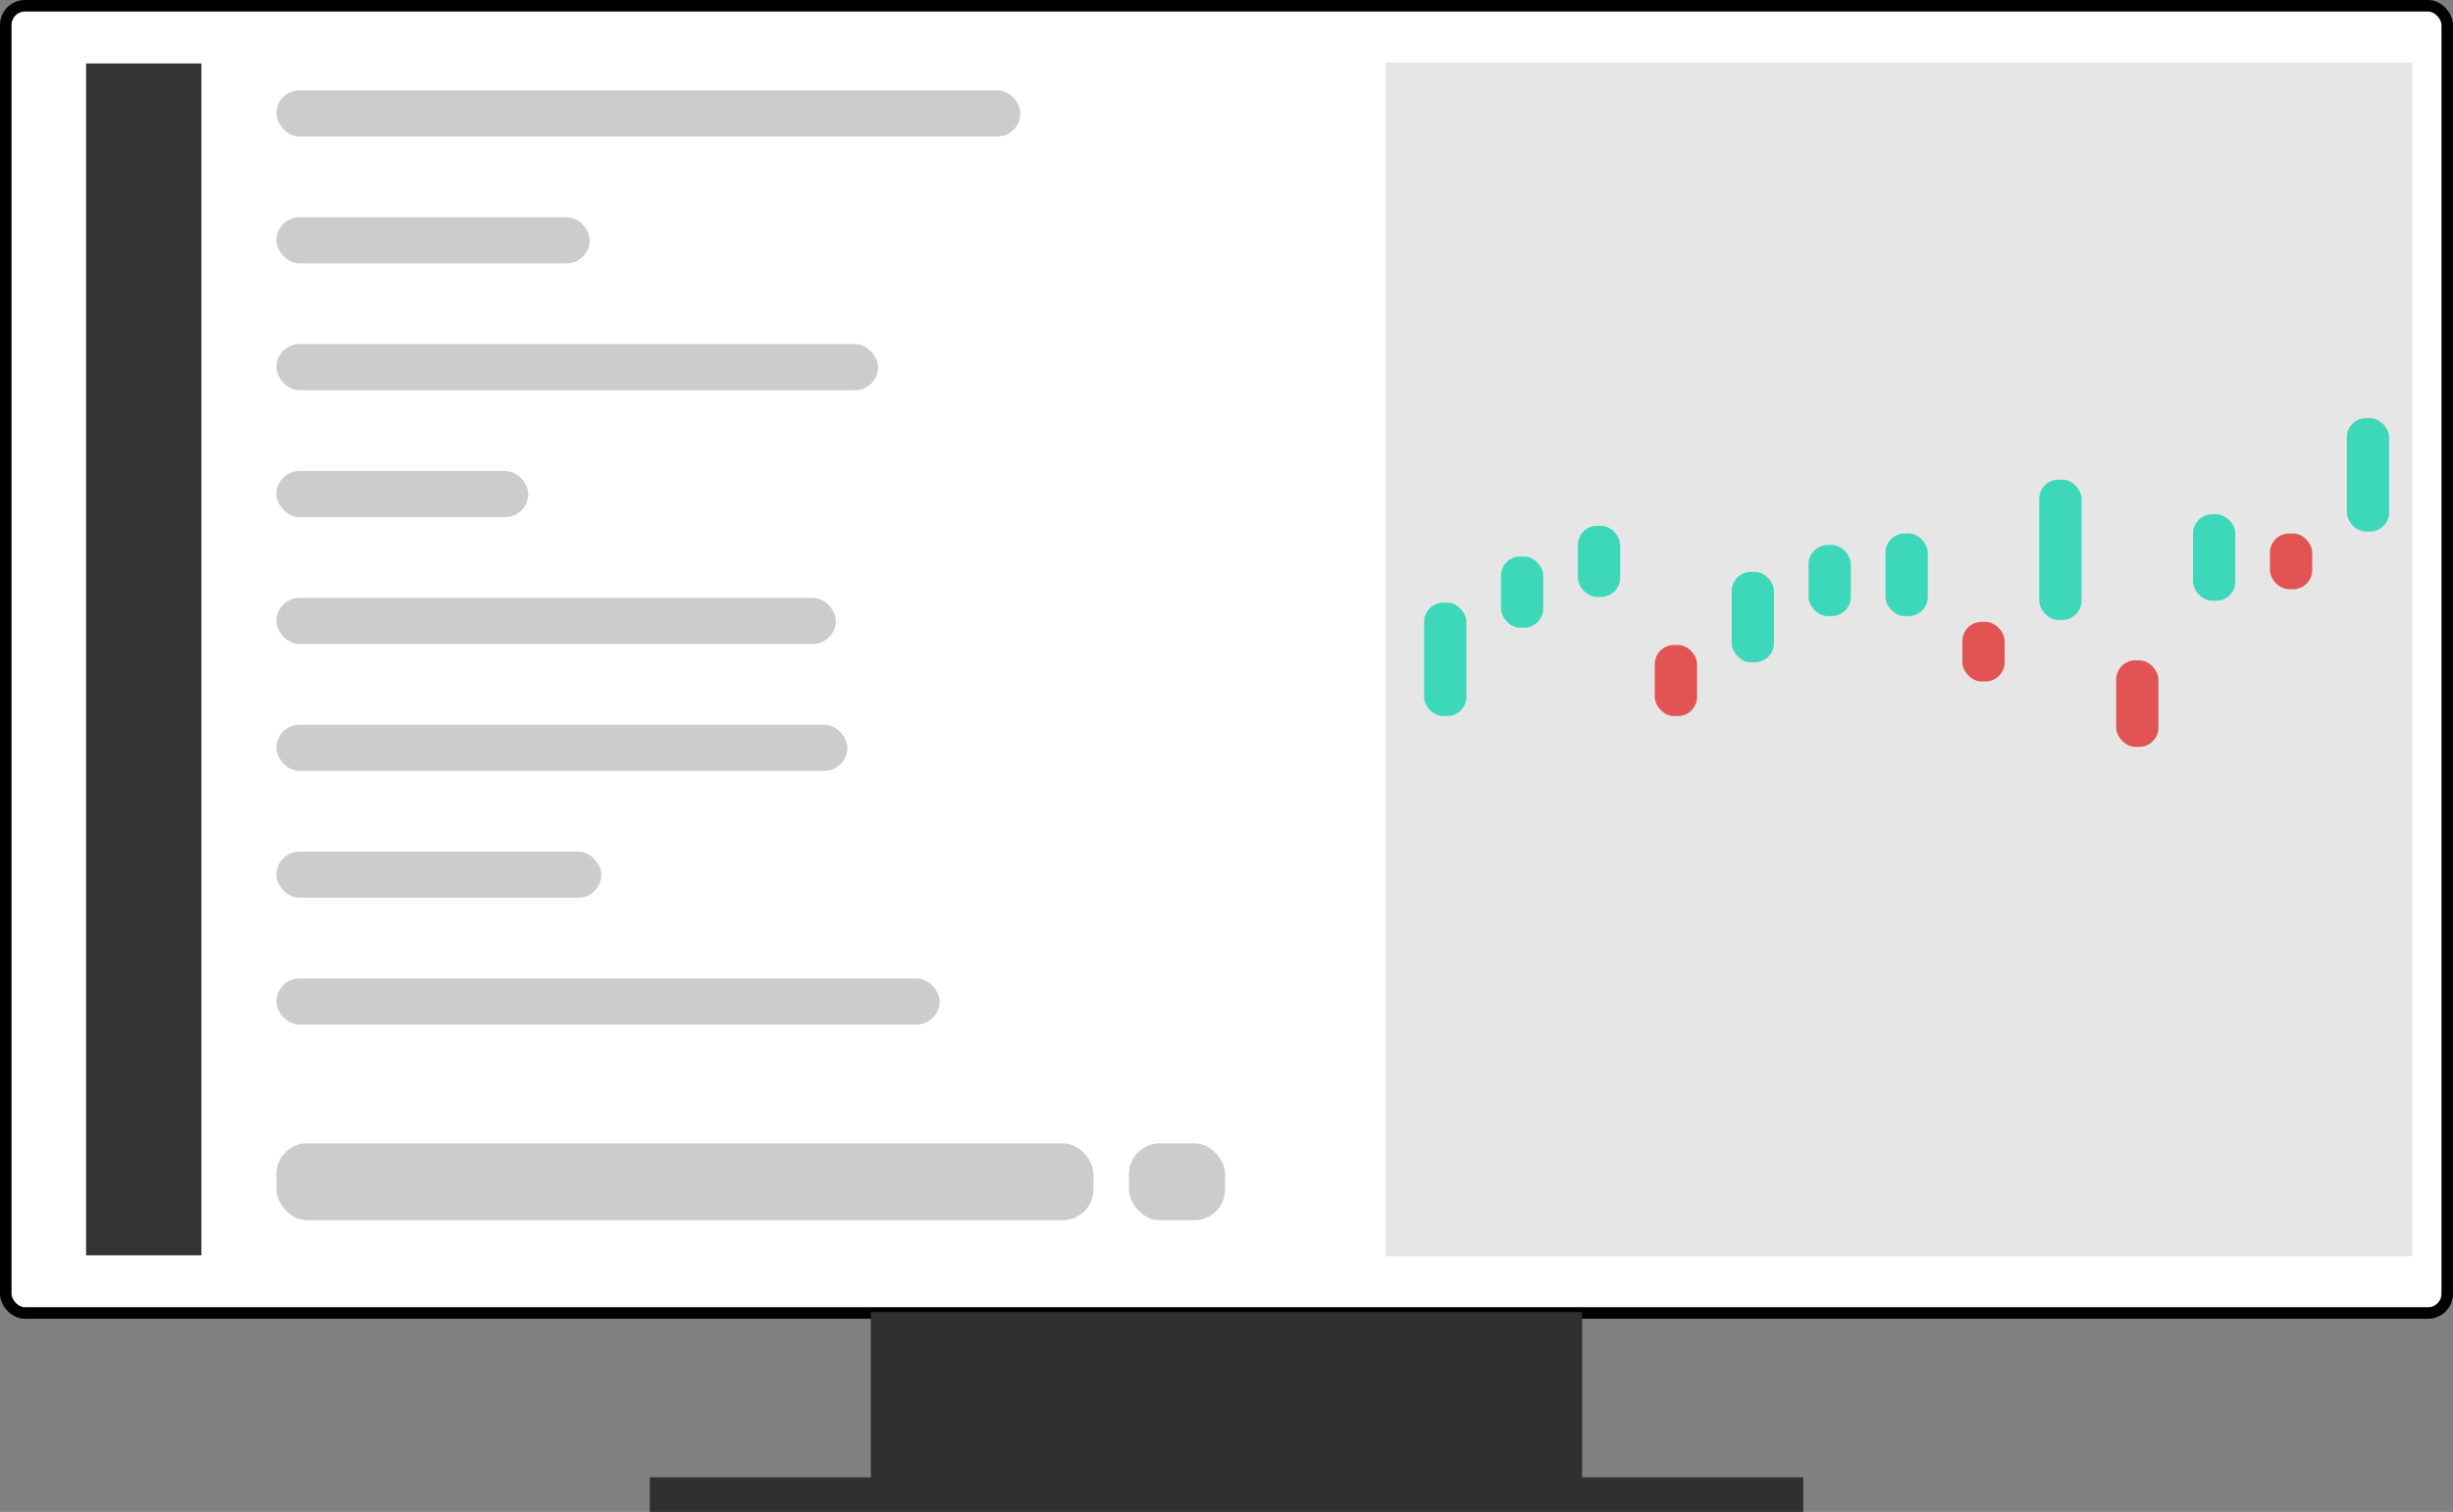 <svg xmlns="http://www.w3.org/2000/svg" viewBox="0 0 638 393.25"><rect x="0" y="0" width="638" height="393.25" fill="#808080" stroke="none"/><defs><style>.cls-1{fill:#fff;stroke:#000;stroke-miterlimit:10;stroke-width:3px;}.cls-2{fill:#303030;}.cls-3{opacity:0.2;}.cls-4{opacity:0.8;}.cls-5{opacity:0.1;}.cls-6{fill:#3dd8ba;}.cls-7{fill:#e25454;}</style></defs><title>Asset 10</title><g id="Layer_2" data-name="Layer 2"><g id="Layer_1-2" data-name="Layer 1"><rect class="cls-1" x="1.5" y="1.5" width="635" height="340" rx="5" ry="5"/><polygon class="cls-2" points="411.5 384.25 411.5 341.25 226.5 341.25 226.5 384.25 169 384.25 169 393.25 469 393.25 469 384.25 411.5 384.25"/><rect class="cls-3" x="71.89" y="23.5" width="193.5" height="12" rx="6" ry="6"/><rect class="cls-3" x="71.89" y="56.5" width="81.5" height="12" rx="6" ry="6"/><rect class="cls-3" x="71.89" y="89.5" width="156.5" height="12" rx="6" ry="6"/><rect class="cls-3" x="71.89" y="122.5" width="65.5" height="12" rx="6" ry="6"/><rect class="cls-3" x="293.64" y="297.38" width="25" height="20" rx="8" ry="8"/><rect class="cls-3" x="71.89" y="155.5" width="145.5" height="12" rx="6" ry="6"/><rect class="cls-3" x="71.89" y="188.5" width="148.5" height="12" rx="6" ry="6"/><rect class="cls-3" x="71.89" y="221.5" width="84.5" height="12" rx="6" ry="6"/><rect class="cls-3" x="71.89" y="254.5" width="172.5" height="12" rx="6" ry="6"/><rect class="cls-3" x="71.89" y="297.37" width="212.5" height="20" rx="8" ry="8"/><rect class="cls-4" x="22.39" y="16.5" width="30" height="310"/><rect class="cls-5" x="360.39" y="16.25" width="267" height="310.5"/><rect class="cls-6" x="370.39" y="156.75" width="11" height="29.51" rx="5" ry="5"/><rect class="cls-6" x="390.39" y="144.75" width="11" height="18.5" rx="5" ry="5"/><rect class="cls-6" x="410.39" y="136.75" width="11" height="18.5" rx="5" ry="5"/><rect class="cls-7" x="430.39" y="167.75" width="11" height="18.5" rx="5" ry="5"/><rect class="cls-6" x="450.39" y="148.75" width="11" height="23.5" rx="5" ry="5"/><rect class="cls-6" x="470.39" y="141.75" width="11" height="18.5" rx="5" ry="5"/><rect class="cls-6" x="490.39" y="138.75" width="11" height="21.5" rx="5" ry="5"/><rect class="cls-7" x="510.39" y="161.75" width="11" height="15.5" rx="5" ry="5"/><rect class="cls-6" x="530.39" y="124.75" width="11" height="36.5" rx="5" ry="5"/><rect class="cls-7" x="550.39" y="171.75" width="11" height="22.5" rx="5" ry="5"/><rect class="cls-6" x="570.39" y="133.75" width="11" height="22.5" rx="5" ry="5"/><rect class="cls-7" x="590.39" y="138.75" width="11" height="14.5" rx="5" ry="5"/><rect class="cls-6" x="610.39" y="108.75" width="11" height="29.51" rx="5" ry="5"/></g></g></svg>
